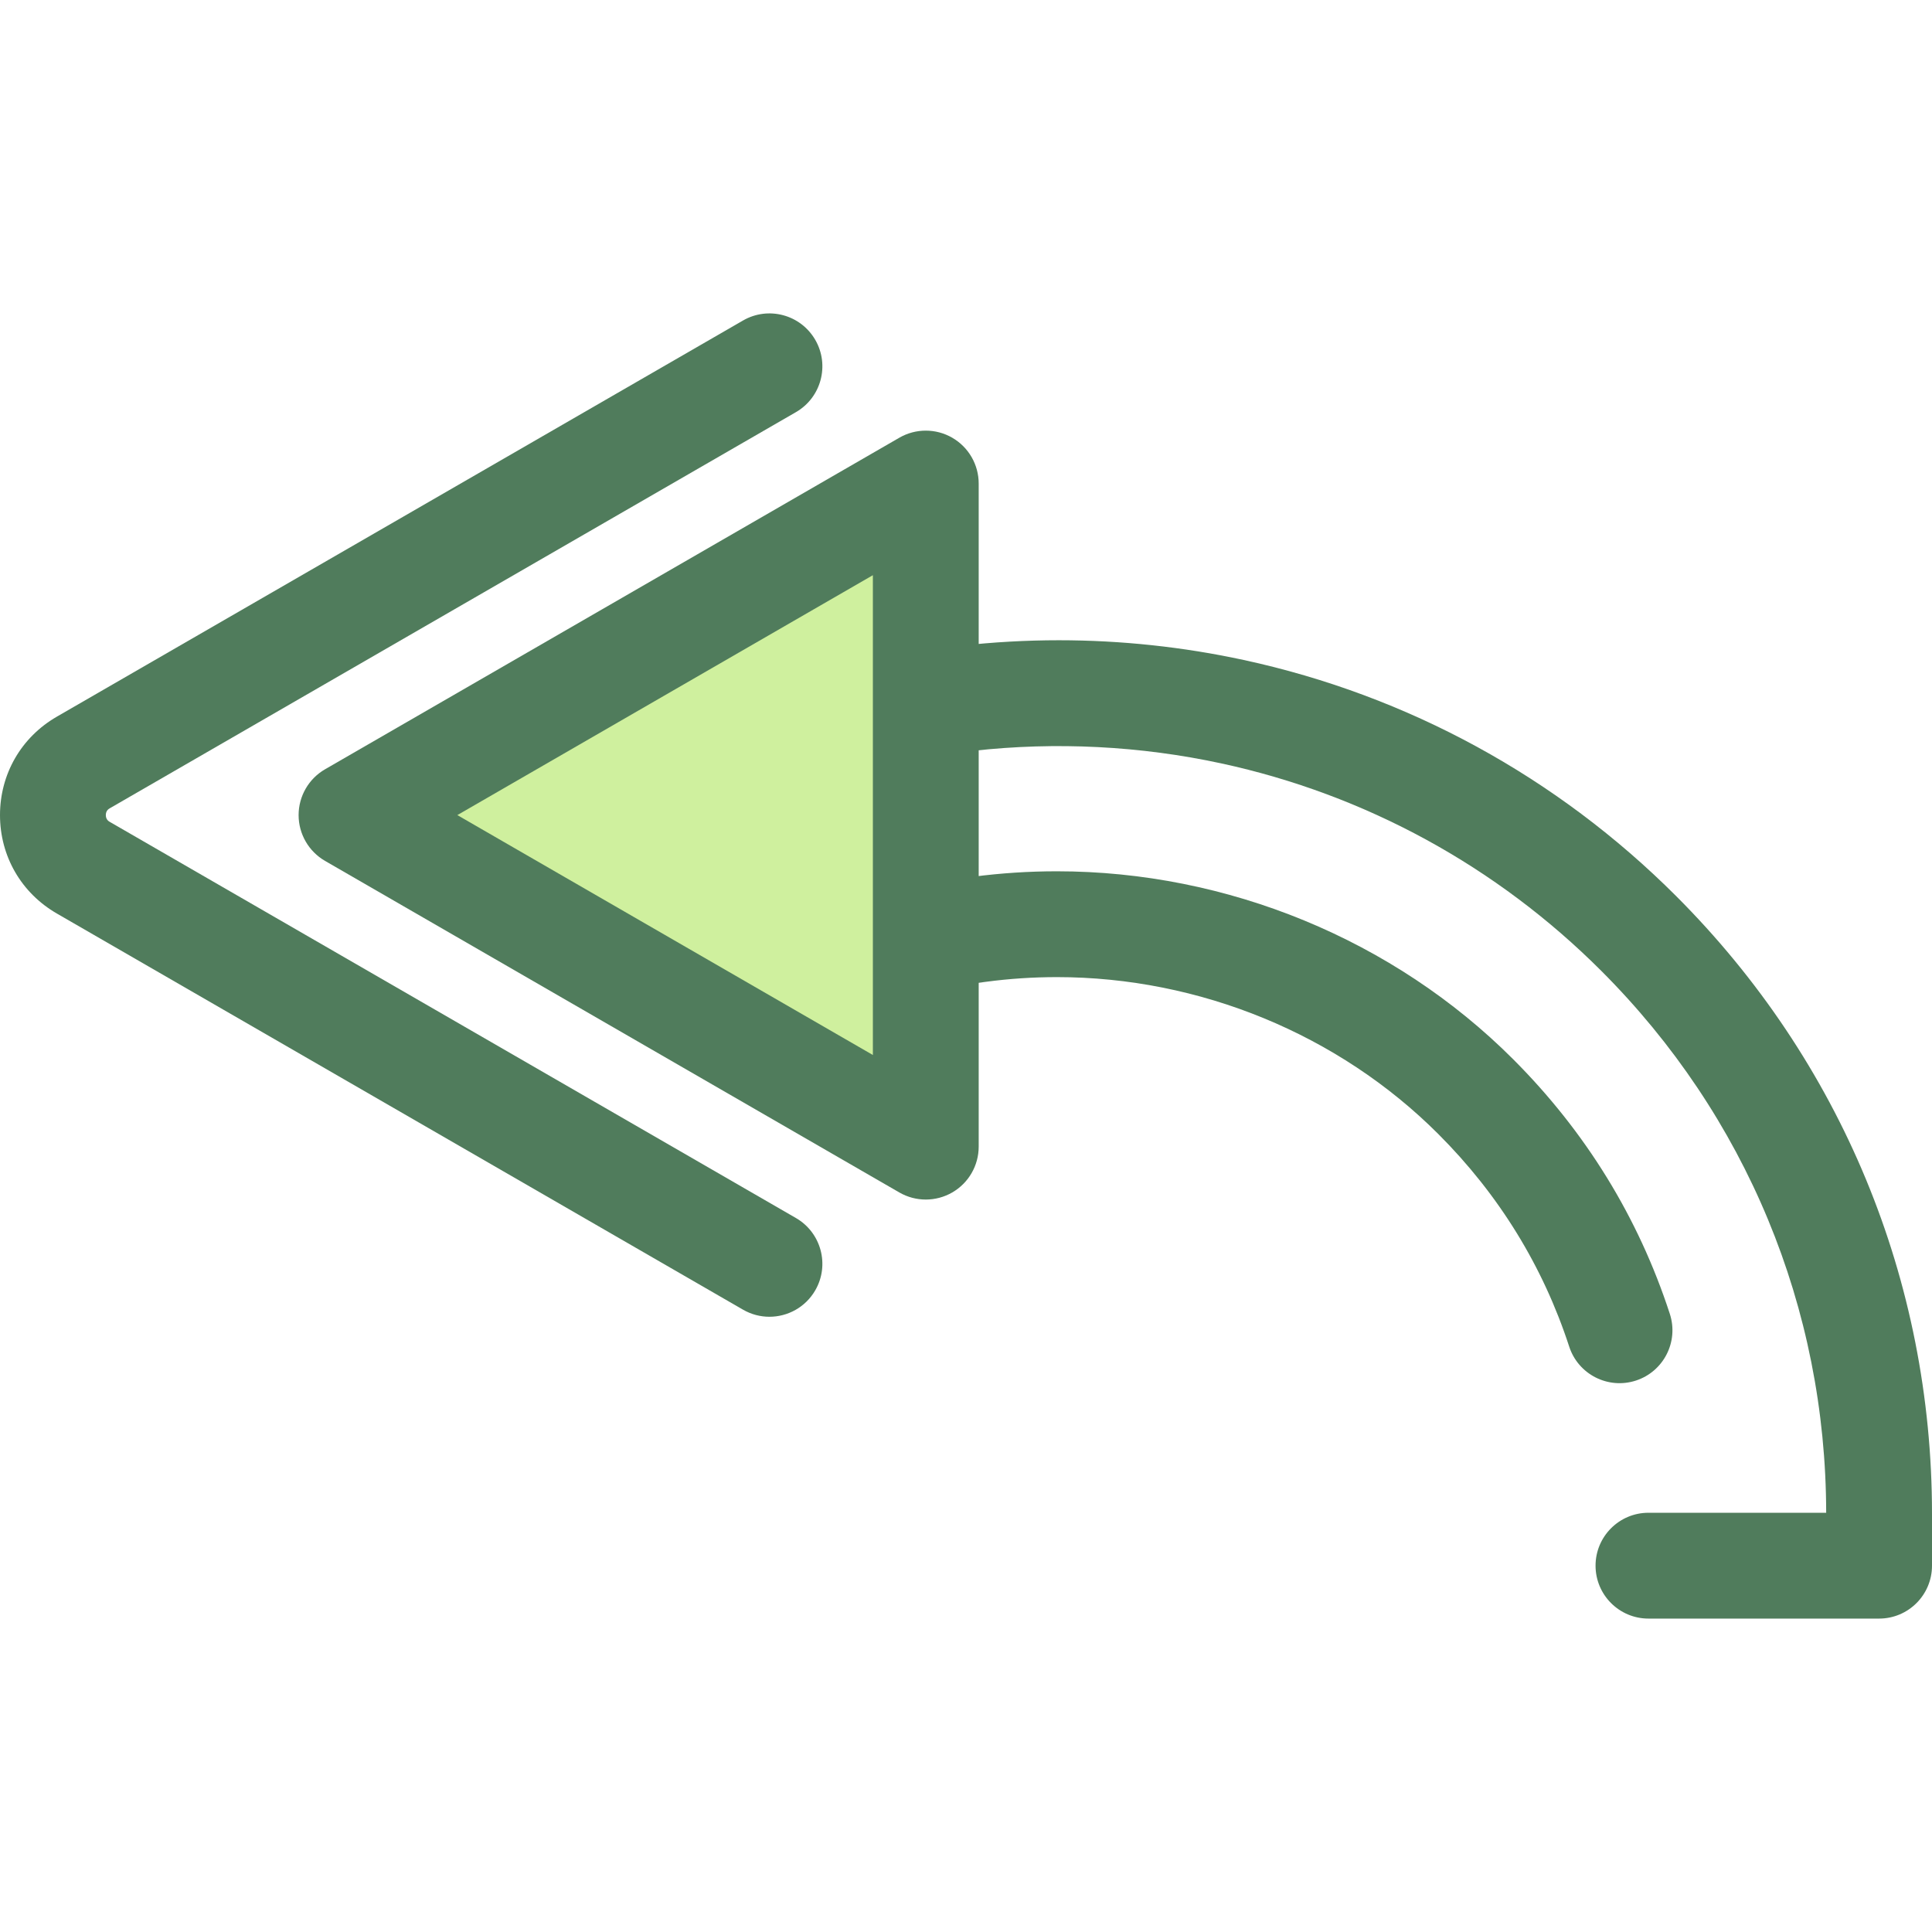 <?xml version="1.0" encoding="iso-8859-1"?>
<!-- Generator: Adobe Illustrator 19.0.0, SVG Export Plug-In . SVG Version: 6.00 Build 0)  -->
<svg version="1.1" id="Layer_1" xmlns="http://www.w3.org/2000/svg" xmlns:xlink="http://www.w3.org/1999/xlink" x="0px" y="0px"
	 viewBox="0 0 512 512" style="enable-background:new 0 0 512 512;" xml:space="preserve">
<g>
	<path style="fill:#507C5C;" d="M203.901,348.956c-2.38,0-4.79-0.607-6.998-1.882L15.058,242.088C5.63,236.644,0,226.893,0,216.008
		c0-10.885,5.63-20.636,15.057-26.081L196.903,84.94c6.705-3.874,15.281-1.575,19.154,5.132c3.873,6.707,1.575,15.281-5.132,19.154
		L29.08,214.213c-0.255,0.147-1.036,0.599-1.036,1.793s0.781,1.646,1.036,1.793l181.845,104.987
		c6.707,3.873,9.005,12.447,5.132,19.154C213.46,346.441,208.747,348.956,203.901,348.956z"/>
	<path style="fill:#507C5C;" d="M497.978,428.942H436.86c-7.744,0-14.022-6.279-14.022-14.022s6.278-14.022,14.022-14.022h47.096
		c-0.07-54.25-21.228-105.241-59.595-143.604c-27.715-27.715-62.53-46.726-100.681-54.98c-21.48-4.644-43.854-5.774-65.758-3.337
		v33.365c7.311-0.958,14.767-1.441,22.165-1.441c45.189,0,89.252,18.146,120.892,49.785c19.237,19.233,33.214,41.943,41.543,67.502
		c2.399,7.363-1.624,15.277-8.987,17.676c-7.363,2.396-15.277-1.624-17.676-8.987c-6.948-21.318-18.624-40.281-34.707-56.359
		c-26.42-26.422-63.256-41.572-101.064-41.572c-6.269,0-12.586,0.416-18.777,1.238l-15.566,2.065
		c-4.005,0.534-8.044-0.69-11.084-3.354c-3.039-2.661-4.782-6.506-4.782-10.546v-61.902c0-7.137,5.361-13.134,12.452-13.935
		l12.216-1.376c8.628-0.97,17.399-1.464,26.07-1.464c16.448,0,32.932,1.761,48.992,5.232c43.429,9.395,83.051,31.028,114.582,62.559
		C487.919,281.188,512,339.325,512,401.166v13.756C512,422.664,505.722,428.942,497.978,428.942z"/>
</g>
<polygon style="fill:#CFF09E;" points="245.342,303.871 93.157,216.008 245.342,128.143 "/>
<path style="fill:#507C5C;" d="M245.342,317.893c-2.422,0-4.842-0.625-7.011-1.879L86.146,228.151
	c-4.338-2.504-7.011-7.134-7.011-12.143c0-5.009,2.673-9.639,7.011-12.143l152.185-87.863c4.338-2.506,9.684-2.506,14.022,0
	c4.338,2.504,7.011,7.134,7.011,12.143v175.727c0,5.009-2.673,9.639-7.011,12.143C250.184,317.268,247.762,317.893,245.342,317.893z
	 M121.201,216.008l110.119,63.577V152.431L121.201,216.008z"/>
<g>
</g>
<g>
</g>
<g>
</g>
<g>
</g>
<g>
</g>
<g>
</g>
<g>
</g>
<g>
</g>
<g>
</g>
<g>
</g>
<g>
</g>
<g>
</g>
<g>
</g>
<g>
</g>
<g>
</g>
</svg>
